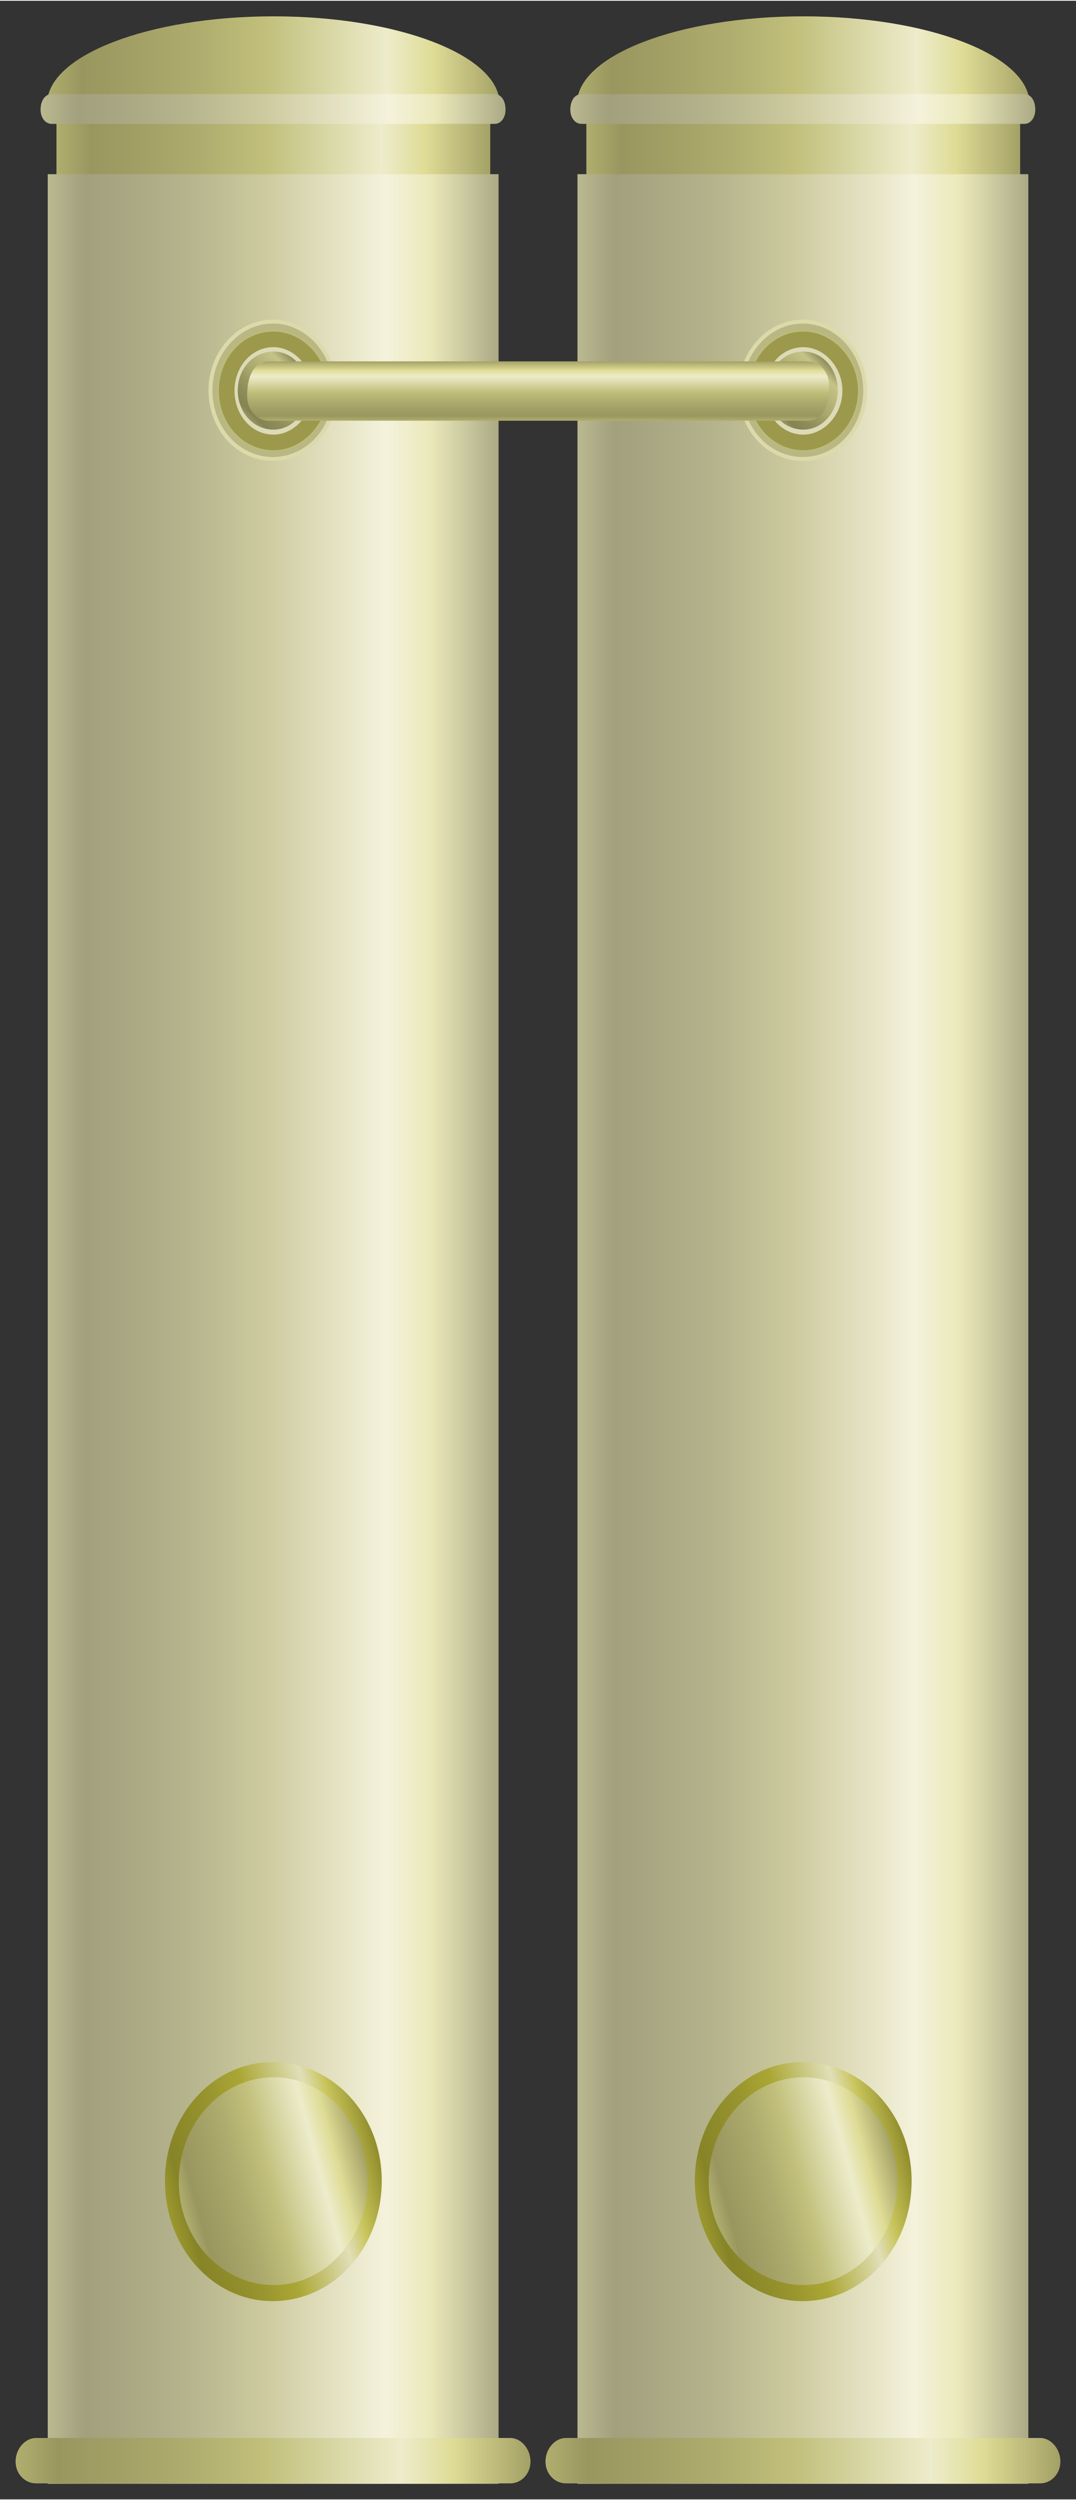 <?xml version="1.0" encoding="UTF-8" standalone="no"?>
<!DOCTYPE svg PUBLIC "-//W3C//DTD SVG 1.1//EN" "http://www.w3.org/Graphics/SVG/1.1/DTD/svg11.dtd">
<!-- 由 Microsoft Visio, SVG Export 生成 化学59.svg 页-1 -->
<svg xmlns="http://www.w3.org/2000/svg" xmlns:xlink="http://www.w3.org/1999/xlink" xmlns:ev="http://www.w3.org/2001/xml-events"
		xmlns:v="http://schemas.microsoft.com/visio/2003/SVGExtensions/" width="0.718in" height="1.667in"
		viewBox="0 0 51.72 120.007" xml:space="preserve" color-interpolation-filters="sRGB" class="st10">
	<rect x="0" y="0" width="51.72" height="120.007" fill="#333333" stroke="none"/>
	<v:documentProperties v:langID="2052" v:metric="true" v:viewMarkup="false"/>

	<style type="text/css">
	<![CDATA[
		.st1 {fill:url(#grad0-5);stroke:none;stroke-linecap:butt;stroke-width:0.75}
		.st2 {fill:url(#grad0-12);stroke:none;stroke-linecap:butt;stroke-width:0.75}
		.st3 {fill:url(#grad0-23);stroke:none;stroke-linecap:butt;stroke-width:0.75}
		.st4 {fill:url(#grad0-27);stroke:none;stroke-linecap:butt;stroke-width:0.75}
		.st5 {fill:url(#grad3-50);stroke:#dcdaab;stroke-linecap:butt;stroke-width:0.188}
		.st6 {fill:#c4c281;stroke:#bdbb78;stroke-linecap:butt;stroke-width:0.75}
		.st7 {fill:#dddab8;stroke:#9c994d;stroke-linecap:butt;stroke-width:0.75}
		.st8 {fill:url(#grad0-58);stroke:none;stroke-linecap:butt;stroke-width:0.75}
		.st9 {fill:url(#grad0-83);stroke:none;stroke-linecap:butt;stroke-width:0.75}
		.st10 {fill:none;fill-rule:evenodd;font-size:12px;overflow:visible;stroke-linecap:square;stroke-miterlimit:3}
	]]>
	</style>

	<defs id="Patterns_And_Gradients">
		<linearGradient id="grad0-5" x1="0" y1="0" x2="1" y2="0" gradientTransform="rotate(-180 0.5 0.5)">
			<stop offset="0" stop-color="#a4a166" stop-opacity="1"/>
			<stop offset="0.15" stop-color="#dfdc96" stop-opacity="1"/>
			<stop offset="0.25" stop-color="#edeccb" stop-opacity="1"/>
			<stop offset="0.52" stop-color="#c1bf7a" stop-opacity="1"/>
			<stop offset="0.69" stop-color="#acaa6c" stop-opacity="1"/>
			<stop offset="0.8" stop-color="#a2a065" stop-opacity="1"/>
			<stop offset="0.92" stop-color="#99975f" stop-opacity="1"/>
			<stop offset="1" stop-color="#b0ae6e" stop-opacity="1"/>
		</linearGradient>
		<linearGradient id="grad0-12" x1="0" y1="0" x2="1" y2="0" gradientTransform="rotate(-180 0.5 0.5)">
			<stop offset="0" stop-color="#adab86" stop-opacity="1"/>
			<stop offset="0.15" stop-color="#ebe9bb" stop-opacity="1"/>
			<stop offset="0.25" stop-color="#f4f2db" stop-opacity="1"/>
			<stop offset="0.52" stop-color="#cdca9f" stop-opacity="1"/>
			<stop offset="0.69" stop-color="#b6b48d" stop-opacity="1"/>
			<stop offset="0.8" stop-color="#acaa85" stop-opacity="1"/>
			<stop offset="0.92" stop-color="#a2a07d" stop-opacity="1"/>
			<stop offset="1" stop-color="#bab890" stop-opacity="1"/>
		</linearGradient>
		<linearGradient id="grad0-23" x1="0" y1="0" x2="1" y2="0" gradientTransform="rotate(163.13 0.5 0.5)">
			<stop offset="0" stop-color="#a4a166" stop-opacity="1"/>
			<stop offset="0.15" stop-color="#dfdc96" stop-opacity="1"/>
			<stop offset="0.25" stop-color="#edeccb" stop-opacity="1"/>
			<stop offset="0.52" stop-color="#c1bf7a" stop-opacity="1"/>
			<stop offset="0.69" stop-color="#acaa6c" stop-opacity="1"/>
			<stop offset="0.8" stop-color="#a2a065" stop-opacity="1"/>
			<stop offset="0.92" stop-color="#99975f" stop-opacity="1"/>
			<stop offset="1" stop-color="#b0ae6e" stop-opacity="1"/>
		</linearGradient>
		<linearGradient id="grad0-27" x1="0" y1="0" x2="1" y2="0" gradientTransform="rotate(163.152 0.5 0.5)">
			<stop offset="0" stop-color="#918d2b" stop-opacity="1"/>
			<stop offset="0.15" stop-color="#c8c45b" stop-opacity="1"/>
			<stop offset="0.25" stop-color="#e1dfb8" stop-opacity="1"/>
			<stop offset="0.52" stop-color="#aba735" stop-opacity="1"/>
			<stop offset="0.69" stop-color="#98942e" stop-opacity="1"/>
			<stop offset="0.8" stop-color="#8f8c2b" stop-opacity="1"/>
			<stop offset="0.92" stop-color="#878428" stop-opacity="1"/>
			<stop offset="1" stop-color="#9c982f" stop-opacity="1"/>
		</linearGradient>
		<radialGradient id="grad3-50" cx="0.5" cy="0.5" r="0.73">
			<stop offset="0" stop-color="#b9b884" stop-opacity="1"/>
			<stop offset="0.91" stop-color="#b9b884" stop-opacity="1"/>
		</radialGradient>
		<linearGradient id="grad0-58" x1="0" y1="0" x2="1" y2="0" gradientTransform="rotate(131.634 0.5 0.5)">
			<stop offset="0" stop-color="#8e8c59" stop-opacity="1"/>
			<stop offset="0.15" stop-color="#c5c388" stop-opacity="1"/>
			<stop offset="0.52" stop-color="#a8a66b" stop-opacity="1"/>
			<stop offset="0.69" stop-color="#95935e" stop-opacity="1"/>
			<stop offset="0.8" stop-color="#8c8b59" stop-opacity="1"/>
			<stop offset="0.92" stop-color="#848353" stop-opacity="1"/>
			<stop offset="1" stop-color="#999761" stop-opacity="1"/>
		</linearGradient>
		<linearGradient id="grad0-83" x1="0" y1="0" x2="1" y2="0" gradientTransform="rotate(90 0.5 0.5)">
			<stop offset="0" stop-color="#a4a166" stop-opacity="1"/>
			<stop offset="0.15" stop-color="#dfdc96" stop-opacity="1"/>
			<stop offset="0.25" stop-color="#edeccb" stop-opacity="1"/>
			<stop offset="0.52" stop-color="#c1bf7a" stop-opacity="1"/>
			<stop offset="0.69" stop-color="#acaa6c" stop-opacity="1"/>
			<stop offset="0.8" stop-color="#a2a065" stop-opacity="1"/>
			<stop offset="0.92" stop-color="#99975f" stop-opacity="1"/>
			<stop offset="1" stop-color="#b0ae6e" stop-opacity="1"/>
		</linearGradient>
	</defs>
	<g v:mID="0" v:index="1" v:groupContext="foregroundPage">
		<title>页-1</title>
		<v:pageProperties v:drawingScale="0.0393701" v:pageScale="0.0393701" v:drawingUnits="24" v:shadowOffsetX="8.50394"
				v:shadowOffsetY="-8.50394"/>
		<g id="group3543-1" transform="translate(0.75,-0.75)" v:mID="3543" v:groupContext="group">
			<title>氧化塔</title>
			<g id="shape3544-2" v:mID="3544" v:groupContext="shape" transform="translate(1.515,-111.982)">
				<title>shape1</title>
				<path d="M0 117.68 C0 115.36 4.88 113.48 10.88 113.48 C16.88 113.48 21.75 115.36 21.75 117.68 C21.75 120.01 0 120.01
							 0 117.68 Z" class="st1"/>
			</g>
			<g id="shape3545-6" v:mID="3545" v:groupContext="shape" transform="translate(1.965,-110.22)">
				<title>shape2</title>
				<path d="M0 116.56 L20.85 116.56 L20.85 120.01 L0 120.01 L0 116.56 Z" class="st1"/>
			</g>
			<g id="shape3546-9" v:mID="3546" v:groupContext="shape" transform="translate(1.545,4.9738E-13)">
				<title>shape3</title>
				<path d="M21.67 9.08 L21.67 120.01 L0 120.01 L0 9.08 L21.67 9.08 Z" class="st2"/>
			</g>
			<g id="shape3547-13" v:mID="3547" v:groupContext="shape" transform="translate(4.996E-14,-0.022)">
				<title>shape4</title>
				<path d="M0.98 117.83 L23.78 117.83 C24.3 117.83 24.75 118.36 24.75 118.96 C24.75 119.56 24.3 120.01 23.78 120.01
							 L0.98 120.01 C0.45 120.01 0 119.56 0 118.96 C0 118.36 0.45 117.83 0.98 117.83 Z" class="st1"/>
			</g>
			<g id="shape3548-16" v:mID="3548" v:groupContext="shape" transform="translate(1.2,-113.347)">
				<title>shape5</title>
				<path d="M0.53 118.58 L21.83 118.58 C22.13 118.58 22.35 118.88 22.35 119.33 C22.35 119.71 22.13 120.01 21.83 120.01
							 L0.53 120.01 C0.23 120.01 0 119.71 0 119.33 C0 118.88 0.23 118.58 0.53 118.58 Z" class="st2"/>
			</g>
			<g id="group3549-19" transform="translate(7.178,-8.775)" v:mID="3549" v:groupContext="group">
				<title>工作表.3549</title>
				<g id="shape3550-20" v:mID="3550" v:groupContext="shape" transform="translate(0.667,-0.772)">
					<title>shape6</title>
					<path d="M0 115.06 C0 112.28 2.02 110.03 4.57 110.03 C7.05 110.03 9.07 112.28 9.07 115.06 C9.07 117.76 7.05 120.01
								 4.57 120.01 C2.02 120.01 0 117.76 0 115.06 Z" class="st3"/>
				</g>
				<g id="shape3551-24" v:mID="3551" v:groupContext="shape">
					<title>shape7</title>
					<path d="M0 114.23 C0 111.08 2.32 108.53 5.17 108.53 C8.1 108.53 10.42 111.08 10.42 114.23 C10.42 117.46 8.1
								 120.01 5.17 120.01 C2.32 120.01 0 117.46 0 114.23 Z" class="st4"/>
				</g>
				<g id="shape3552-28" v:mID="3552" v:groupContext="shape" transform="translate(0.667,-0.772)">
					<title>shape8</title>
					<path d="M0 115.06 C0 112.28 2.02 110.03 4.57 110.03 C7.05 110.03 9.07 112.28 9.07 115.06 C9.07 117.76 7.05 120.01
								 4.57 120.01 C2.02 120.01 0 117.76 0 115.06 Z" class="st3"/>
				</g>
			</g>
			<g id="shape3553-31" v:mID="3553" v:groupContext="shape" transform="translate(26.985,-111.982)">
				<title>shape9</title>
				<path d="M0 117.68 C0 115.36 4.88 113.48 10.88 113.48 C16.88 113.48 21.75 115.36 21.75 117.68 C21.75 120.01 0 120.01
							 0 117.68 Z" class="st1"/>
			</g>
			<g id="shape3554-34" v:mID="3554" v:groupContext="shape" transform="translate(27.435,-110.22)">
				<title>shape10</title>
				<path d="M0 116.56 L20.85 116.56 L20.85 120.01 L0 120.01 L0 116.56 Z" class="st1"/>
			</g>
			<g id="shape3555-37" v:mID="3555" v:groupContext="shape" transform="translate(27.008,4.9738E-13)">
				<title>shape11</title>
				<path d="M21.67 9.08 L21.67 120.01 L0 120.01 L0 9.08 L21.67 9.08 Z" class="st2"/>
			</g>
			<g id="shape3556-40" v:mID="3556" v:groupContext="shape" transform="translate(25.47,-0.022)">
				<title>shape12</title>
				<path d="M0.98 117.83 L23.78 117.83 C24.3 117.83 24.75 118.36 24.75 118.96 C24.75 119.56 24.3 120.01 23.78 120.01
							 L0.98 120.01 C0.45 120.01 0 119.56 0 118.96 C0 118.36 0.45 117.83 0.98 117.83 Z" class="st1"/>
			</g>
			<g id="shape3557-43" v:mID="3557" v:groupContext="shape" transform="translate(26.663,-113.347)">
				<title>shape13</title>
				<path d="M0.53 118.58 L21.83 118.58 C22.13 118.58 22.35 118.88 22.35 119.33 C22.35 119.71 22.13 120.01 21.83 120.01
							 L0.53 120.01 C0.23 120.01 0 119.71 0 119.33 C0 118.88 0.23 118.58 0.53 118.58 Z" class="st2"/>
			</g>
			<g id="group3558-46" transform="translate(34.837,-97.252)" v:mID="3558" v:groupContext="group">
				<title>工作表.3558</title>
				<g id="shape3559-47" v:mID="3559" v:groupContext="shape">
					<title>shape14</title>
					<path d="M0 116.71 C0 114.91 1.35 113.41 3 113.41 C4.65 113.41 6 114.91 6 116.71 C6 118.58 4.65 120.01 3 120.01
								 C1.35 120.01 0 118.58 0 116.71 Z" class="st5"/>
				</g>
				<g id="shape3560-51" v:mID="3560" v:groupContext="shape" transform="translate(0.698,-0.728)">
					<title>shape15</title>
					<path d="M0 117.46 C0 116.03 1.05 114.91 2.32 114.91 C3.6 114.91 4.65 116.03 4.65 117.46 C4.65 118.88 3.6 120.01
								 2.32 120.01 C1.05 120.01 0 118.88 0 117.46 Z" class="st6"/>
				</g>
				<g id="shape3561-53" v:mID="3561" v:groupContext="shape" transform="translate(0.78,-0.795)">
					<title>shape16</title>
					<path d="M0 117.53 C0 116.18 0.97 115.06 2.25 115.06 C3.45 115.06 4.5 116.18 4.5 117.53 C4.5 118.88 3.45 120.01
								 2.25 120.01 C0.97 120.01 0 118.88 0 117.53 Z" class="st7"/>
				</g>
				<g id="shape3562-55" v:mID="3562" v:groupContext="shape" transform="translate(1.312,-1.41)">
					<title>shape17</title>
					<path d="M0 118.13 C0 117.08 0.75 116.26 1.72 116.26 C2.62 116.26 3.37 117.08 3.37 118.13 C3.37 119.18 2.62 120.01
								 1.72 120.01 C0.75 120.01 0 119.18 0 118.13 Z" class="st8"/>
				</g>
			</g>
			<g id="group3563-59" transform="translate(32.648,-8.775)" v:mID="3563" v:groupContext="group">
				<title>工作表.3563</title>
				<g id="shape3564-60" v:mID="3564" v:groupContext="shape" transform="translate(0.667,-0.772)">
					<title>shape18</title>
					<path d="M0 115.06 C0 112.28 2.02 110.03 4.57 110.03 C7.05 110.03 9.07 112.28 9.07 115.06 C9.07 117.76 7.05 120.01
								 4.57 120.01 C2.02 120.01 0 117.76 0 115.06 Z" class="st3"/>
				</g>
				<g id="shape3565-63" v:mID="3565" v:groupContext="shape">
					<title>shape19</title>
					<path d="M0 114.23 C0 111.08 2.32 108.53 5.17 108.53 C8.1 108.53 10.42 111.08 10.42 114.23 C10.42 117.46 8.1
								 120.01 5.17 120.01 C2.32 120.01 0 117.46 0 114.23 Z" class="st4"/>
				</g>
				<g id="shape3566-66" v:mID="3566" v:groupContext="shape" transform="translate(0.667,-0.772)">
					<title>shape20</title>
					<path d="M0 115.06 C0 112.28 2.02 110.03 4.57 110.03 C7.05 110.03 9.07 112.28 9.07 115.06 C9.07 117.76 7.05 120.01
								 4.57 120.01 C2.02 120.01 0 117.76 0 115.06 Z" class="st3"/>
				</g>
			</g>
			<g id="group3567-69" transform="translate(9.367,-97.252)" v:mID="3567" v:groupContext="group">
				<title>工作表.3567</title>
				<g id="shape3568-70" v:mID="3568" v:groupContext="shape">
					<title>shape21</title>
					<path d="M0 116.71 C0 114.91 1.35 113.41 3 113.41 C4.65 113.41 6 114.91 6 116.71 C6 118.58 4.65 120.01 3 120.01
								 C1.35 120.01 0 118.58 0 116.71 Z" class="st5"/>
				</g>
				<g id="shape3569-73" v:mID="3569" v:groupContext="shape" transform="translate(0.698,-0.728)">
					<title>shape22</title>
					<path d="M0 117.46 C0 116.03 1.05 114.91 2.32 114.91 C3.6 114.91 4.65 116.03 4.65 117.46 C4.65 118.88 3.6 120.01
								 2.32 120.01 C1.05 120.01 0 118.88 0 117.46 Z" class="st6"/>
				</g>
				<g id="shape3570-75" v:mID="3570" v:groupContext="shape" transform="translate(0.78,-0.795)">
					<title>shape23</title>
					<path d="M0 117.53 C0 116.18 0.97 115.06 2.25 115.06 C3.45 115.06 4.5 116.18 4.5 117.53 C4.5 118.88 3.45 120.01
								 2.25 120.01 C0.97 120.01 0 118.88 0 117.53 Z" class="st7"/>
				</g>
				<g id="shape3571-77" v:mID="3571" v:groupContext="shape" transform="translate(1.312,-1.41)">
					<title>shape24</title>
					<path d="M0 118.13 C0 117.08 0.75 116.26 1.72 116.26 C2.62 116.26 3.37 117.08 3.37 118.13 C3.37 119.18 2.62 120.01
								 1.72 120.01 C0.75 120.01 0 119.18 0 118.13 Z" class="st8"/>
				</g>
			</g>
			<g id="shape3572-80" v:mID="3572" v:groupContext="shape" transform="translate(11.13,-99.09)">
				<title>shape25</title>
				<path d="M1.05 117.16 L26.93 117.16 C27.53 117.16 27.98 117.68 27.98 118.36 C27.98 119.48 27.53 120.01 26.93 120.01
							 L1.05 120.01 C0.45 120.01 0 119.48 0 118.81 C0 117.68 0.45 117.16 1.05 117.16 Z" class="st9"/>
			</g>
		</g>
	</g>
</svg>
